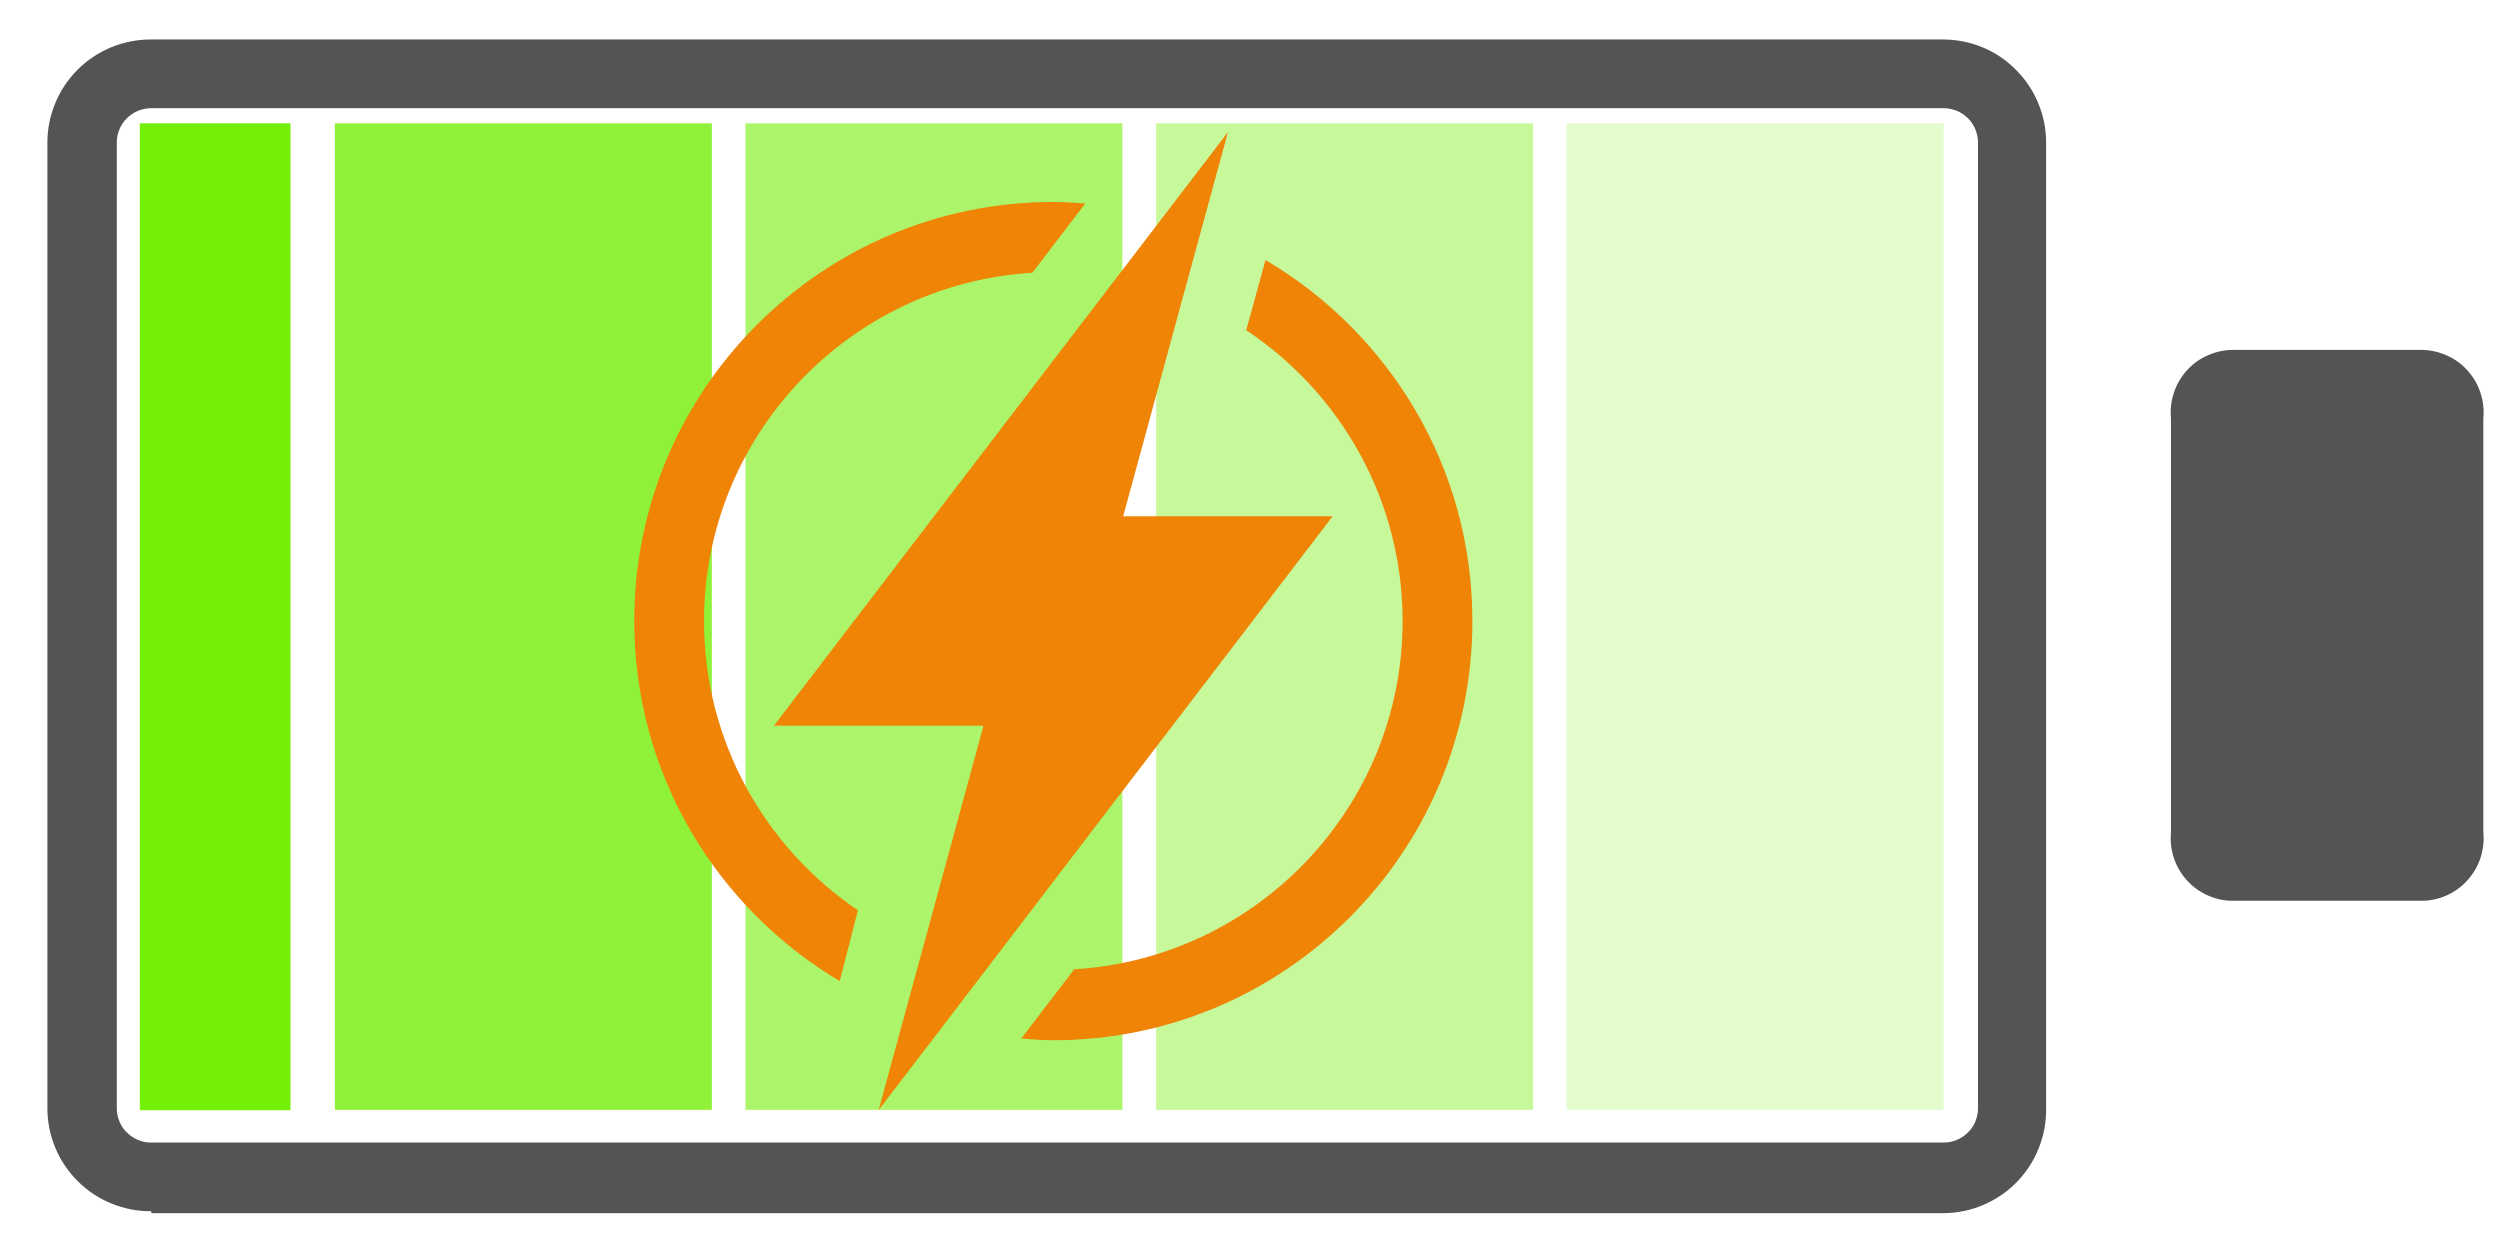 <svg
  xmlns="http://www.w3.org/2000/svg"
  xmlns:xlink="http://www.w3.org/1999/xlink"
  width="100"
  zoomAndPan="magnify"
  viewBox="0 0 75 37.5"
  height="50"
  preserveAspectRatio="xMidYMid meet"
  version="1.0"
><defs><filter x="0%" y="0%" width="100%" height="100%" id="2a96740471"><feColorMatrix
        values="0 0 0 0 1 0 0 0 0 1 0 0 0 0 1 0 0 0 1 0"
        color-interpolation-filters="sRGB"
      /></filter><clipPath id="1d7bce9eef"><path
        d="M 1.227 1 L 74.5 1 L 74.5 36.477 L 1.227 36.477 Z M 1.227 1 "
        clip-rule="nonzero"
      /></clipPath><mask id="60b47cecb4"><g filter="url(#2a96740471)"><rect
          x="-7.5"
          width="90"
          fill="#000000"
          y="-3.75"
          height="45"
          fill-opacity="0.8"
        /></g></mask><clipPath id="b6c0fcc974"><path
        d="M 1.047 0.699 L 12.355 0.699 L 12.355 30.305 L 1.047 30.305 Z M 1.047 0.699 "
        clip-rule="nonzero"
      /></clipPath><clipPath id="e2c61a6567"><rect x="0" width="13" y="0" height="31" /></clipPath><mask
      id="bcc3b41711"
    ><g filter="url(#2a96740471)"><rect
          x="-7.5"
          width="90"
          fill="#000000"
          y="-3.75"
          height="45"
          fill-opacity="0.6"
        /></g></mask><clipPath id="d78a5feb2c"><path
        d="M 0.363 0.699 L 11.672 0.699 L 11.672 30.305 L 0.363 30.305 Z M 0.363 0.699 "
        clip-rule="nonzero"
      /></clipPath><clipPath id="4bd4425fb3"><rect x="0" width="12" y="0" height="31" /></clipPath><mask
      id="93971b3aef"
    ><g filter="url(#2a96740471)"><rect
          x="-7.5"
          width="90"
          fill="#000000"
          y="-3.75"
          height="45"
          fill-opacity="0.4"
        /></g></mask><clipPath id="160ac30eca"><path
        d="M 0.684 0.699 L 11.992 0.699 L 11.992 30.305 L 0.684 30.305 Z M 0.684 0.699 "
        clip-rule="nonzero"
      /></clipPath><clipPath id="ba214e9a03"><rect x="0" width="13" y="0" height="31" /></clipPath><mask
      id="147a4ea703"
    ><g filter="url(#2a96740471)"><rect
          x="-7.5"
          width="90"
          fill="#000000"
          y="-3.75"
          height="45"
          fill-opacity="0.2"
        /></g></mask><clipPath id="a7fa7c5cad"><path
        d="M 1 0.699 L 12.309 0.699 L 12.309 30.305 L 1 30.305 Z M 1 0.699 "
        clip-rule="nonzero"
      /></clipPath><clipPath id="2b3390c047"><rect x="0" width="13" y="0" height="31" /></clipPath><clipPath
      id="96362c361a"
    ><path
        d="M 4.195 3.699 L 8.715 3.699 L 8.715 33.305 L 4.195 33.305 Z M 4.195 3.699 "
        clip-rule="nonzero"
      /></clipPath><clipPath id="9a7ca6873e"><path
        d="M 19.023 6 L 33 6 L 33 30 L 19.023 30 Z M 19.023 6 "
        clip-rule="nonzero"
      /></clipPath><clipPath id="09d734f567"><path
        d="M 30 7 L 44.188 7 L 44.188 32 L 30 32 Z M 30 7 "
        clip-rule="nonzero"
      /></clipPath><clipPath id="03159d348b"><path
        d="M 23 3.961 L 40 3.961 L 40 33.566 L 23 33.566 Z M 23 3.961 "
        clip-rule="nonzero"
      /></clipPath></defs><g clip-path="url(#1d7bce9eef)"><path
      fill="#545454"
      d="M 72.625 27.023 L 67.004 27.023 C 66.738 27.027 66.484 26.973 66.242 26.867 C 65.996 26.758 65.785 26.609 65.609 26.41 C 65.43 26.215 65.297 25.988 65.215 25.738 C 65.133 25.484 65.105 25.227 65.129 24.965 L 65.129 12.559 C 65.105 12.293 65.133 12.035 65.215 11.785 C 65.297 11.531 65.43 11.309 65.609 11.109 C 65.785 10.914 65.996 10.762 66.242 10.656 C 66.484 10.551 66.738 10.496 67.004 10.496 L 72.625 10.496 C 72.891 10.496 73.145 10.551 73.387 10.656 C 73.633 10.762 73.844 10.914 74.02 11.109 C 74.199 11.309 74.332 11.531 74.414 11.785 C 74.496 12.035 74.527 12.293 74.5 12.559 L 74.5 24.965 C 74.527 25.227 74.496 25.484 74.414 25.738 C 74.332 25.988 74.199 26.215 74.02 26.41 C 73.844 26.609 73.633 26.758 73.387 26.867 C 73.145 26.973 72.891 27.027 72.625 27.023 Z M 4.551 36.395 L 58.309 36.395 C 58.723 36.391 59.121 36.309 59.5 36.148 C 59.879 35.984 60.215 35.758 60.504 35.461 C 60.793 35.164 61.012 34.824 61.164 34.441 C 61.316 34.059 61.391 33.66 61.383 33.246 L 61.383 4.277 C 61.383 3.867 61.305 3.469 61.145 3.09 C 60.988 2.711 60.762 2.375 60.469 2.086 C 60.18 1.793 59.844 1.57 59.461 1.414 C 59.082 1.258 58.684 1.184 58.273 1.184 L 4.496 1.184 C 4.086 1.188 3.695 1.27 3.316 1.426 C 2.941 1.586 2.609 1.809 2.32 2.098 C 2.035 2.387 1.812 2.719 1.656 3.098 C 1.5 3.477 1.422 3.867 1.422 4.277 L 1.422 33.246 C 1.422 33.656 1.5 34.051 1.66 34.434 C 1.816 34.812 2.043 35.148 2.336 35.438 C 2.625 35.727 2.965 35.953 3.344 36.105 C 3.727 36.262 4.121 36.34 4.531 36.336 Z M 59.34 4.277 L 59.34 33.246 C 59.34 33.383 59.312 33.512 59.262 33.641 C 59.211 33.766 59.137 33.879 59.039 33.973 C 58.941 34.07 58.832 34.145 58.703 34.199 C 58.578 34.25 58.445 34.277 58.309 34.277 L 4.531 34.277 C 4.395 34.277 4.266 34.25 4.141 34.199 C 4.012 34.145 3.902 34.07 3.805 33.973 C 3.707 33.879 3.633 33.766 3.582 33.641 C 3.527 33.512 3.504 33.383 3.504 33.246 L 3.504 4.277 C 3.504 4.141 3.527 4.008 3.582 3.883 C 3.633 3.758 3.707 3.645 3.805 3.547 C 3.902 3.453 4.012 3.379 4.141 3.324 C 4.266 3.273 4.395 3.246 4.531 3.246 L 58.309 3.246 C 58.445 3.246 58.578 3.273 58.703 3.324 C 58.832 3.379 58.941 3.453 59.039 3.547 C 59.137 3.645 59.211 3.758 59.262 3.883 C 59.312 4.008 59.34 4.141 59.34 4.277 Z M 59.34 4.277 "
      fill-opacity="1"
      fill-rule="nonzero"
    /></g><g mask="url(#60b47cecb4)"><g transform="matrix(1, 0, 0, 1, 9, 3)"><g clip-path="url(#e2c61a6567)"><g
          clip-path="url(#b6c0fcc974)"
        ><path
            fill="#74ef06"
            d="M 1.047 0.699 L 12.355 0.699 L 12.355 30.297 L 1.047 30.297 Z M 1.047 0.699 "
            fill-opacity="1"
            fill-rule="nonzero"
          /></g></g></g></g><g mask="url(#bcc3b41711)"><g transform="matrix(1, 0, 0, 1, 22, 3)"><g
        clip-path="url(#4bd4425fb3)"
      ><g clip-path="url(#d78a5feb2c)"><path
            fill="#74ef06"
            d="M 0.363 0.699 L 11.672 0.699 L 11.672 30.297 L 0.363 30.297 Z M 0.363 0.699 "
            fill-opacity="1"
            fill-rule="nonzero"
          /></g></g></g></g><g mask="url(#93971b3aef)"><g transform="matrix(1, 0, 0, 1, 34, 3)"><g
        clip-path="url(#ba214e9a03)"
      ><g clip-path="url(#160ac30eca)"><path
            fill="#74ef06"
            d="M 0.684 0.699 L 11.992 0.699 L 11.992 30.297 L 0.684 30.297 Z M 0.684 0.699 "
            fill-opacity="1"
            fill-rule="nonzero"
          /></g></g></g></g><g mask="url(#147a4ea703)"><g transform="matrix(1, 0, 0, 1, 46, 3)"><g
        clip-path="url(#2b3390c047)"
      ><g clip-path="url(#a7fa7c5cad)"><path
            fill="#74ef06"
            d="M 1 0.699 L 12.309 0.699 L 12.309 30.297 L 1 30.297 Z M 1 0.699 "
            fill-opacity="1"
            fill-rule="nonzero"
          /></g></g></g></g><g clip-path="url(#96362c361a)"><path
      fill="#74ef06"
      d="M 4.195 3.699 L 8.715 3.699 L 8.715 33.312 L 4.195 33.312 Z M 4.195 3.699 "
      fill-opacity="1"
      fill-rule="nonzero"
    /></g><g clip-path="url(#9a7ca6873e)"><path
      fill="#ef8406"
      d="M 21.121 18.633 C 21.121 13.066 25.488 8.512 30.969 8.184 L 32.559 6.105 C 32.242 6.082 31.926 6.059 31.598 6.059 C 24.656 6.059 19.027 11.688 19.027 18.633 C 19.027 23.23 21.504 27.242 25.191 29.434 L 25.738 27.309 C 22.953 25.426 21.121 22.238 21.121 18.633 Z M 21.121 18.633 "
      fill-opacity="1"
      fill-rule="nonzero"
    /></g><g clip-path="url(#09d734f567)"><path
      fill="#ef8406"
      d="M 37.965 7.801 L 37.387 9.906 C 40.211 11.785 42.078 14.992 42.078 18.633 C 42.078 24.195 37.711 28.75 32.227 29.078 L 30.637 31.156 C 30.957 31.18 31.273 31.207 31.598 31.207 C 38.543 31.207 44.172 25.574 44.172 18.633 C 44.172 14.012 41.676 9.988 37.965 7.801 Z M 37.965 7.801 "
      fill-opacity="1"
      fill-rule="nonzero"
    /></g><g clip-path="url(#03159d348b)"><path
      fill="#ef8406"
      d="M 39.98 15.488 L 33.695 15.488 L 34.312 13.227 L 35.488 8.91 L 36.043 6.879 L 36.84 3.961 L 34.891 6.508 L 33.496 8.332 L 30.008 12.891 L 23.215 21.773 L 29.504 21.773 L 28.891 24.023 L 27.711 28.352 L 27.156 30.383 L 26.359 33.301 L 28.309 30.754 L 29.703 28.93 L 33.234 24.309 Z M 39.98 15.488 "
      fill-opacity="1"
      fill-rule="nonzero"
    /></g></svg>

